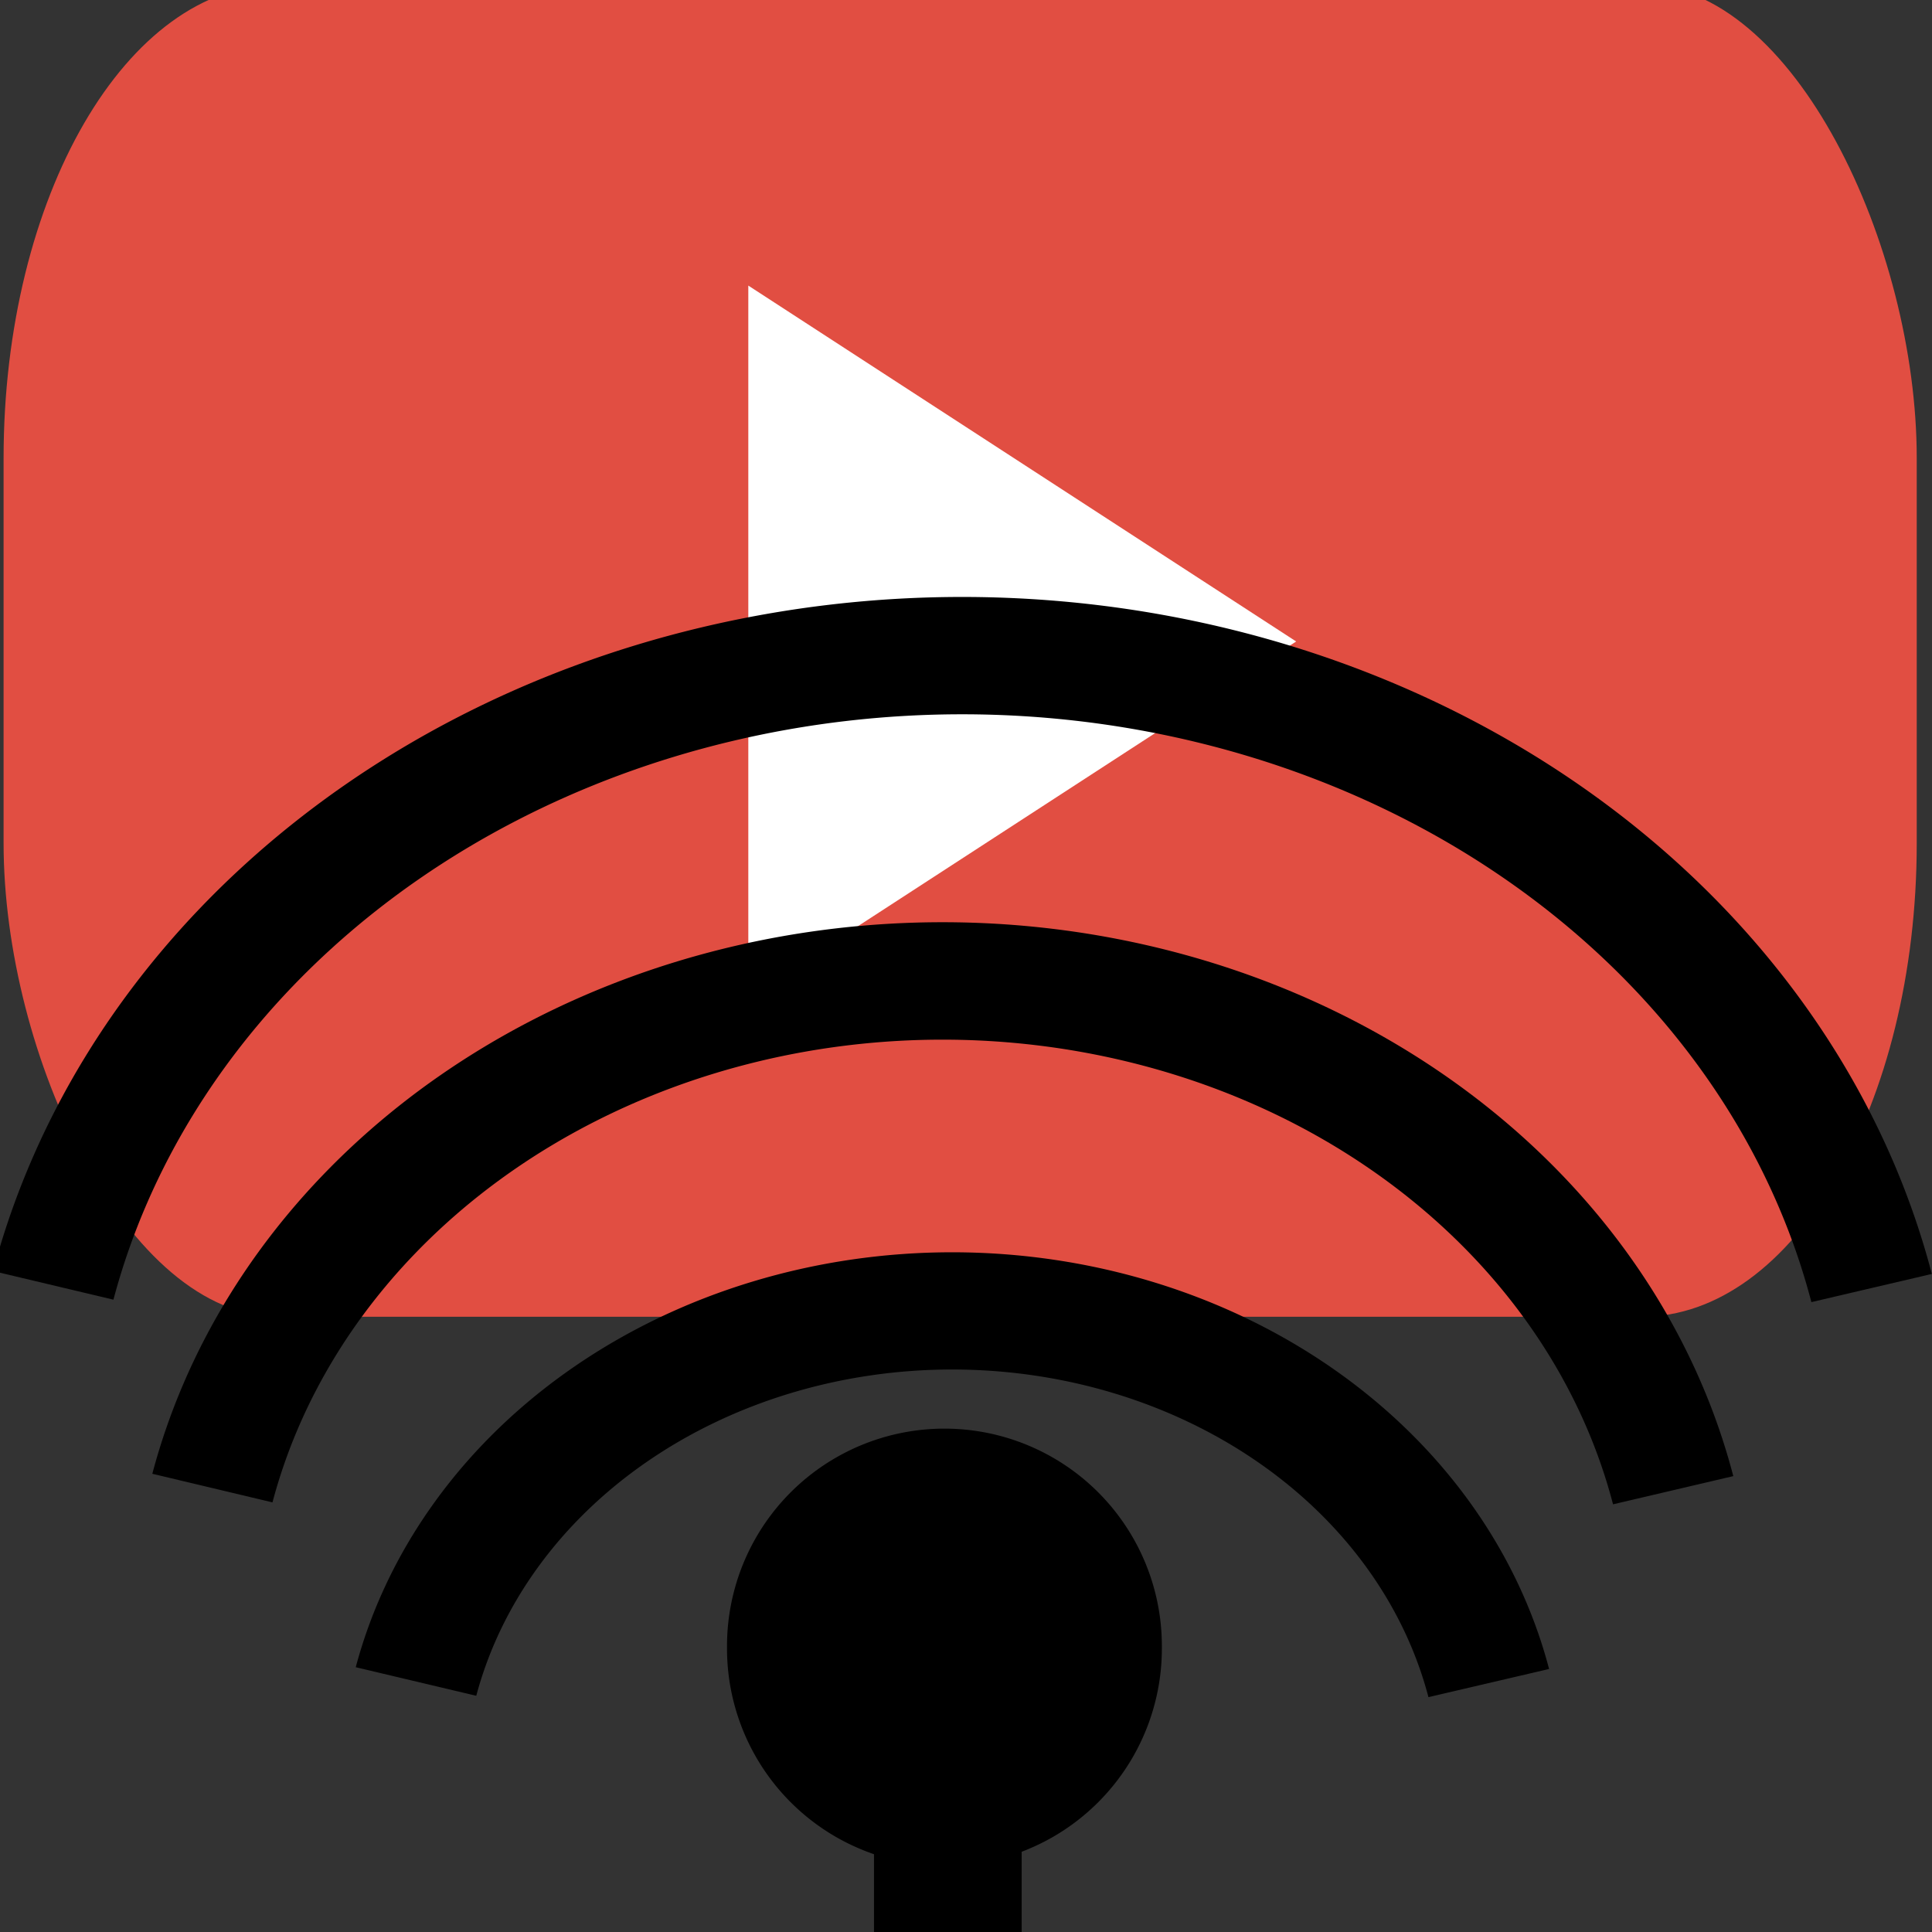 <?xml version="1.0" encoding="UTF-8" standalone="no"?>
<!-- Created with Inkscape (http://www.inkscape.org/) -->

<svg
   xmlns:dc="http://purl.org/dc/elements/1.1/"
   xmlns:cc="http://creativecommons.org/ns#"
   xmlns:rdf="http://www.w3.org/1999/02/22-rdf-syntax-ns#"
   xmlns:svg="http://www.w3.org/2000/svg"
   xmlns="http://www.w3.org/2000/svg"
   xmlns:sodipodi="http://sodipodi.sourceforge.net/DTD/sodipodi-0.dtd"
   xmlns:inkscape="http://www.inkscape.org/namespaces/inkscape"
   width="32"
   height="32"
   id="svg2"
   version="1.1"
   inkscape:version="0.48.4 r9939"
   sodipodi:docname="icon.svg"
   inkscape:export-filename="C:\Users\Ich\playground\YoutubeControlAddon\data\icon-16.png"
   inkscape:export-xdpi="45"
   inkscape:export-ydpi="45">
  <rect width="100%" height="100%" fill="#333333" stroke="none"/>
  <defs
     id="defs4" />
  <sodipodi:namedview
     id="base"
     pagecolor="#ffffff"
     bordercolor="#666666"
     borderopacity="1.0"
     inkscape:pageopacity="0.0"
     inkscape:pageshadow="2"
     inkscape:zoom="11.2"
     inkscape:cx="28.609597"
     inkscape:cy="21.658611"
     inkscape:document-units="px"
     inkscape:current-layer="layer1"
     showgrid="false"
     inkscape:window-width="1651"
     inkscape:window-height="878"
     inkscape:window-x="120"
     inkscape:window-y="82"
     inkscape:window-maximized="0" />
  <g
     inkscape:label="Layer 1"
     inkscape:groupmode="layer"
     id="layer1"
     transform="translate(0,-1020.362)">
    <path
       transform="matrix(0.759,0,0,0.854,518.719,255.826)"
       inkscape:transform-center-x="-11.912851"
       d="m 188.019,623.047 -94.14,54.351 0,-108.703 z"
       inkscape:randomized="0"
       inkscape:rounded="3.469447e-018"
       inkscape:flatsided="true"
       sodipodi:arg2="1.0471976"
       sodipodi:arg1="0"
       sodipodi:r2="31.379831"
       sodipodi:r1="62.759666"
       sodipodi:cy="623.04736"
       sodipodi:cx="125.25892"
       sodipodi:sides="3"
       id="path3777"
       style="fill:#ffffff;fill-opacity:1;fill-rule:evenodd;stroke:none"
       sodipodi:type="star" />
    <g
       id="g3799"
       transform="matrix(0.127,0,0,0.127,-87.613,977.063)">
      <rect
         ry="61.769"
         rx="35.867"
         y="338.917"
         x="690.334"
         height="173.749"
         width="249.51"
         id="rect3797"
         style="color:#000000;fill:#e14e42;fill-opacity:1;stroke:none;stroke-width:0.799;marker:none;visibility:visible;display:inline;overflow:visible;enable-background:accumulate" />
      <path
         transform="matrix(0.759,0,0,0.854,716.206,-107.483)"
         inkscape:transform-center-x="-11.912851"
         d="m 188.019,623.047 -94.14,54.351 0,-108.703 z"
         inkscape:randomized="0"
         inkscape:rounded="3.469447e-018"
         inkscape:flatsided="true"
         sodipodi:arg2="1.0471976"
         sodipodi:arg1="0"
         sodipodi:r2="31.379831"
         sodipodi:r1="62.759666"
         sodipodi:cy="623.04736"
         sodipodi:cx="125.25892"
         sodipodi:sides="3"
         id="path3007"
         style="fill:#ffffff;fill-opacity:1;fill-rule:evenodd;stroke:none"
         sodipodi:type="star" />
    </g>
    <path
       sodipodi:type="arc"
       style="fill:#000000;fill-opacity:1;fill-rule:evenodd;stroke:none"
       id="path3803"
       sodipodi:cx="361.12955"
       sodipodi:cy="676.08038"
       sodipodi:rx="31.31473"
       sodipodi:ry="31.31473"
       d="m 392.444,676.08 a 31.315,31.315 0 1 1 -62.629,0 31.315,31.315 0 1 1 62.629,0 z"
       transform="matrix(0.115,0,0,0.115,-25.887,969.897)" />
    <rect
       style="color:#000000;fill:#000000;stroke:none;stroke-width:0.801;marker:none;visibility:visible;display:inline;overflow:visible;enable-background:accumulate"
       id="rect3805"
       width="2.446"
       height="5.546"
       x="14.476"
       y="1046.838"
       rx="0"
       ry="0" />
    <path
       sodipodi:type="arc"
       style="fill:none;stroke:#000000;stroke-width:14.598"
       id="path3809"
       sodipodi:cx="283.34778"
       sodipodi:cy="636.17932"
       sodipodi:rx="64.649765"
       sodipodi:ry="59.598999"
       d="m 346.38,649.43 a 64.65,59.599 0 0 1 -126.015,0.195"
       sodipodi:start="0.22419615"
       sodipodi:end="2.9140435"
       transform="matrix(0.141,0,0,-0.133,-24.181,1134.613)"
       sodipodi:open="true" />
    <path
       sodipodi:open="true"
       transform="matrix(0.192,0,0,-0.182,-38.792,1163.241)"
       sodipodi:end="2.9140435"
       sodipodi:start="0.22419615"
       d="m 346.38,649.43 a 64.65,59.599 0 0 1 -126.015,0.195"
       sodipodi:ry="59.598999"
       sodipodi:rx="64.649765"
       sodipodi:cy="636.17932"
       sodipodi:cx="283.34778"
       id="path3814"
       style="fill:none;stroke:#000000;stroke-width:10.687"
       sodipodi:type="arc" />
    <path
       sodipodi:type="arc"
       style="fill:none;stroke:#000000;stroke-width:8.599"
       id="path3816"
       sodipodi:cx="283.34778"
       sodipodi:cy="636.17932"
       sodipodi:rx="64.649765"
       sodipodi:ry="59.598999"
       d="m 346.38,649.43 a 64.65,59.599 0 0 1 -126.015,0.195"
       sodipodi:start="0.22419615"
       sodipodi:end="2.9140435"
       transform="matrix(0.239,0,0,-0.226,-51.785,1188.467)"
       sodipodi:open="true" />
  </g>
</svg>
